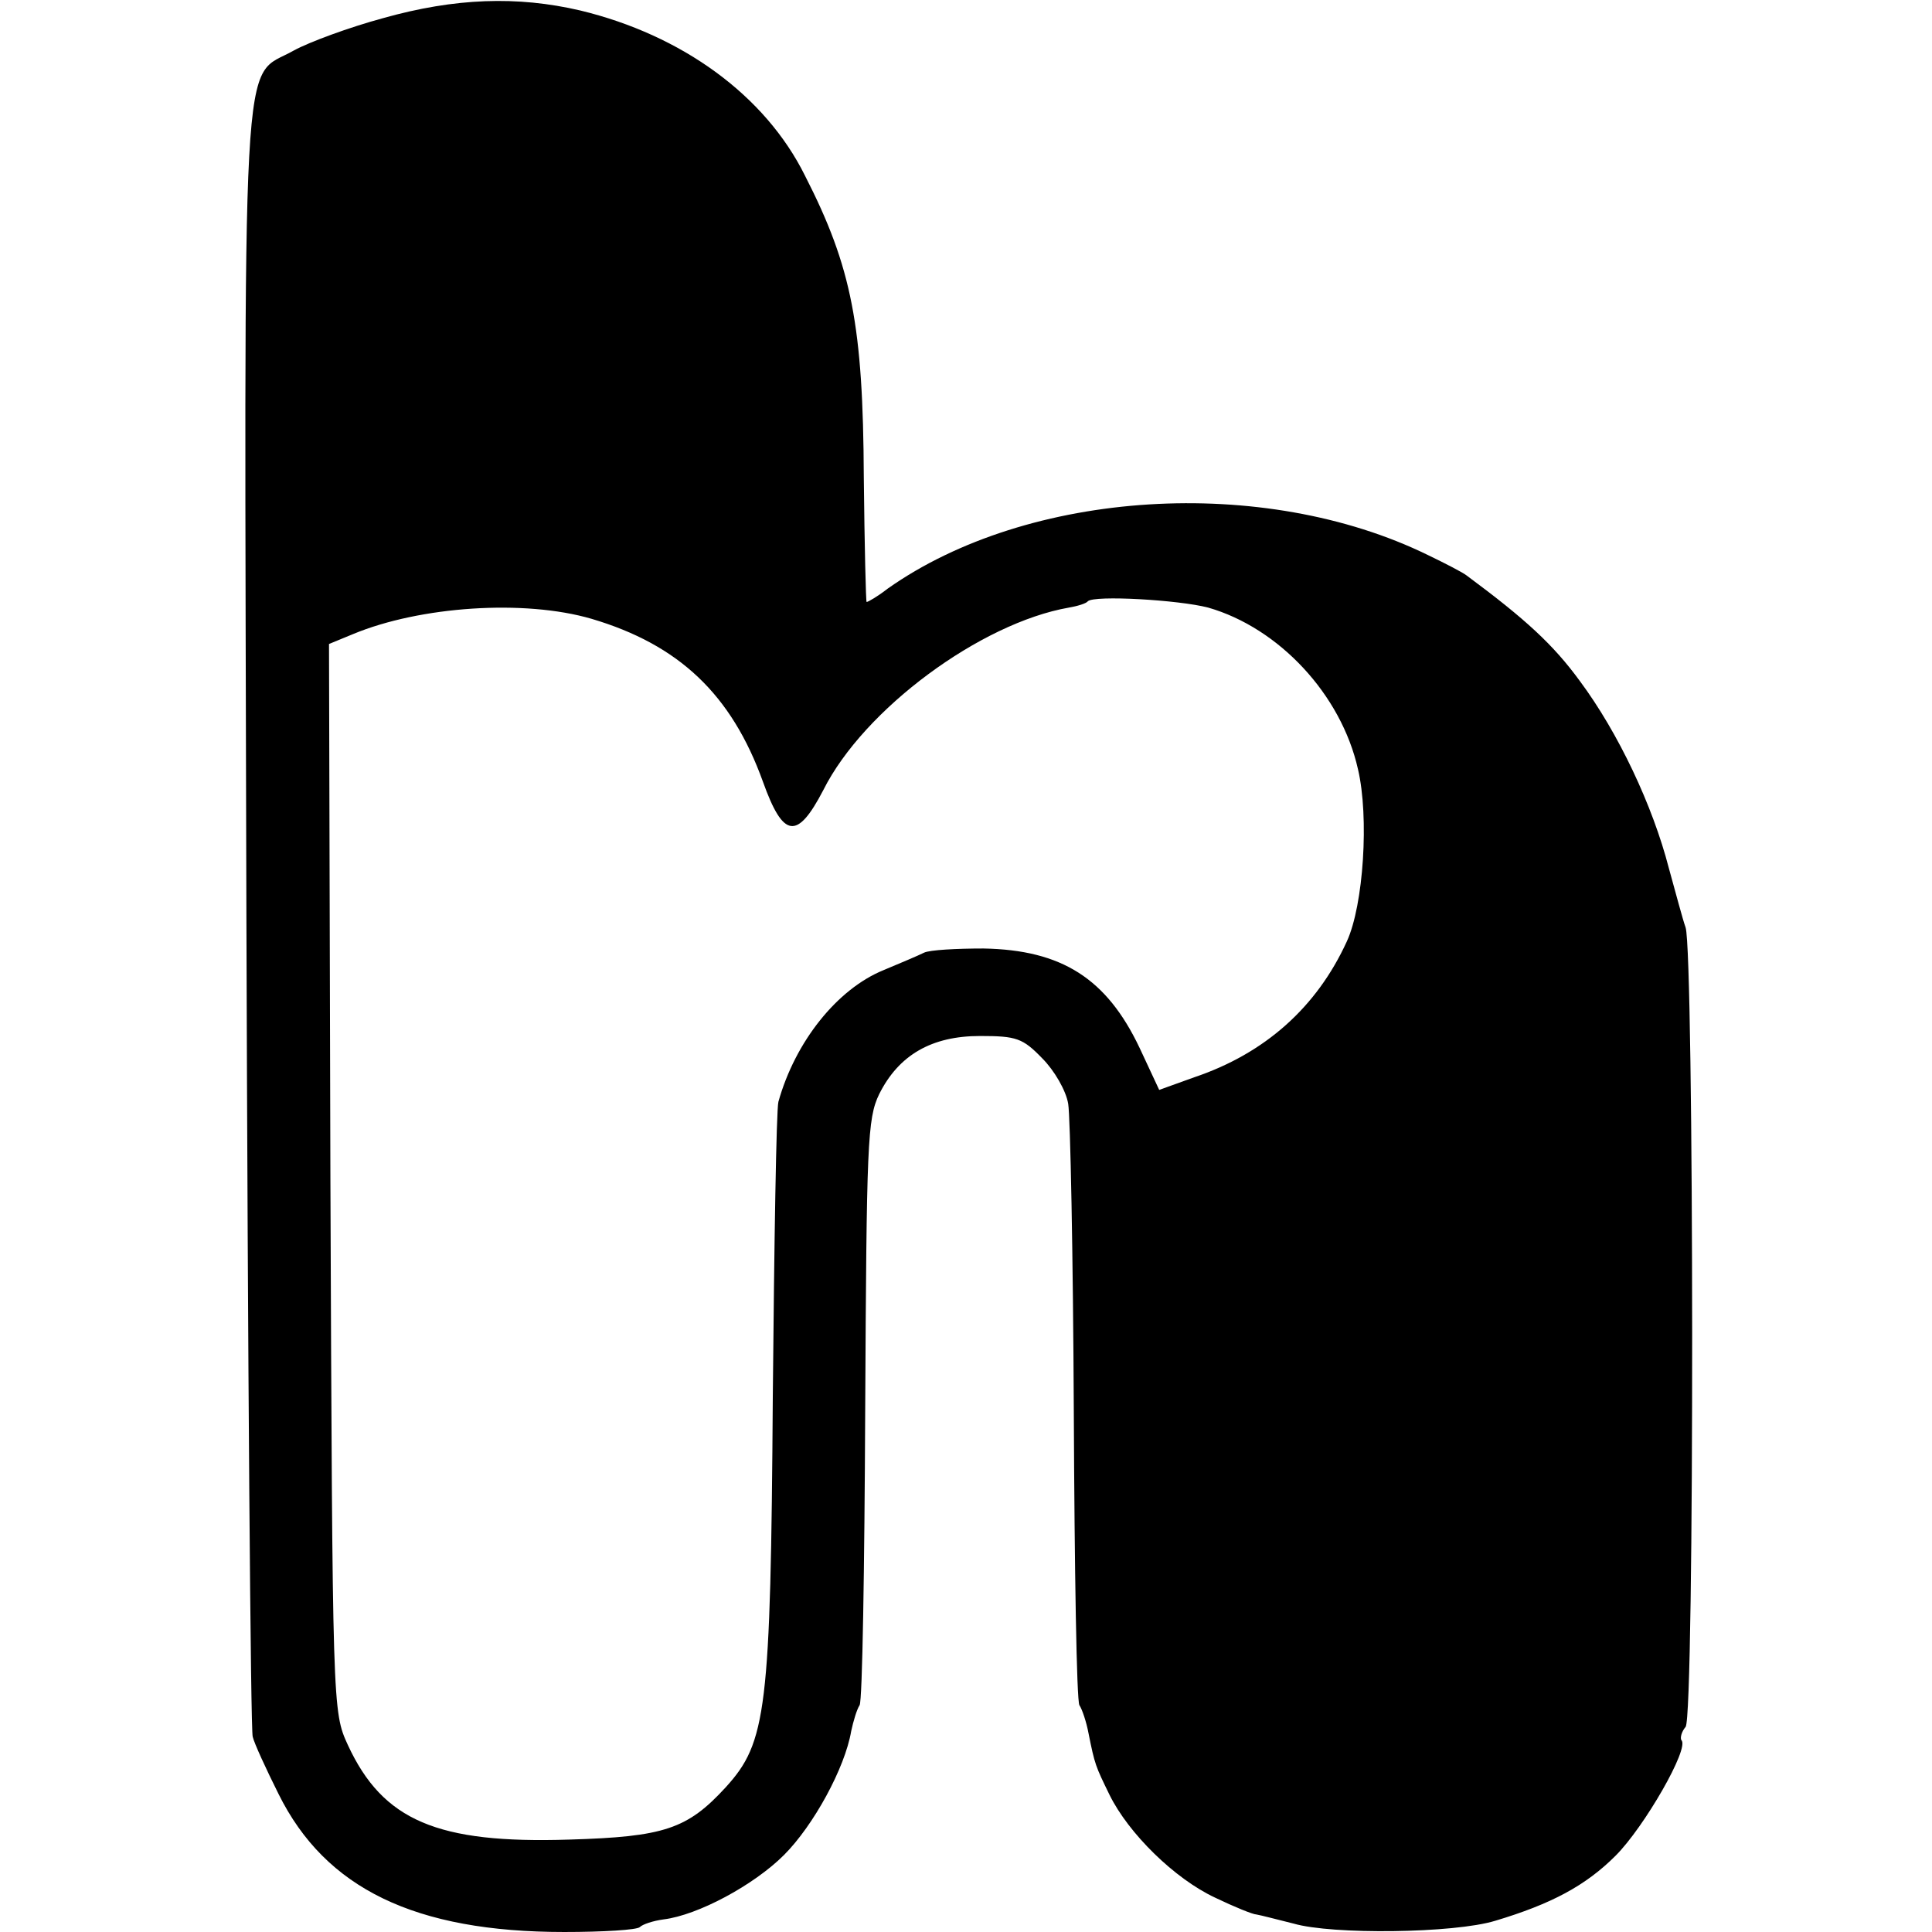 <?xml version="1.0" standalone="no"?>
<!DOCTYPE svg PUBLIC "-//W3C//DTD SVG 20010904//EN"
 "http://www.w3.org/TR/2001/REC-SVG-20010904/DTD/svg10.dtd">
<svg version="1.0" xmlns="http://www.w3.org/2000/svg"
 width="276pt" height="276pt" viewBox="0 0 276 276"
 preserveAspectRatio="xMidYMid meet">
<g transform="translate(0,276) scale(0.1,-0.1)"
fill="#000000" stroke="none">
<path d="M547 2734 c-48 -13 -105 -34 -127 -46 -77 -44 -71 52 -68 -1238 2
-635 6 -1162 9 -1171 2 -9 19 -46 37 -82 67 -135 195 -197 408 -197 56 0 104
3 108 7 4 4 19 9 34 11 49 6 129 49 172 92 42 42 87 124 96 177 3 14 8 31 12
37 4 6 7 196 8 423 2 379 3 415 20 450 28 56 75 83 144 83 52 0 61 -3 89 -32
17 -17 34 -46 37 -65 3 -18 7 -216 8 -440 1 -225 4 -413 8 -419 4 -6 10 -24
13 -40 9 -45 10 -47 30 -88 27 -55 93 -120 151 -147 27 -13 54 -24 59 -24 6
-1 29 -7 53 -13 55 -16 229 -14 288 4 80 24 129 50 172 93 41 41 106 154 94
165 -2 3 0 12 6 19 13 15 12 1105 0 1142 -4 11 -14 49 -24 85 -23 89 -72 193
-127 267 -38 52 -77 88 -162 151 -5 4 -30 17 -55 29 -235 115 -571 94 -772
-48 -14 -11 -28 -19 -30 -19 -1 0 -3 80 -4 178 -1 216 -17 300 -84 431 -57
115 -176 201 -321 236 -90 21 -179 18 -282 -11z m1179 -842 c101 -29 190 -124
214 -231 16 -68 8 -194 -16 -246 -43 -94 -117 -160 -218 -194 l-50 -18 -28 60
c-47 99 -111 140 -223 142 -38 0 -77 -2 -85 -6 -8 -4 -34 -15 -58 -25 -66 -27
-126 -102 -150 -188 -3 -12 -6 -201 -8 -421 -3 -449 -9 -494 -67 -558 -55 -60
-88 -71 -224 -75 -188 -6 -266 27 -316 135 -22 48 -22 49 -25 810 l-2 763 34
14 c96 40 245 50 341 22 125 -37 200 -108 245 -233 29 -81 49 -83 86 -12 58
116 225 239 351 261 12 2 25 6 27 9 9 9 130 2 172 -9z"/>
</g>
</svg>
